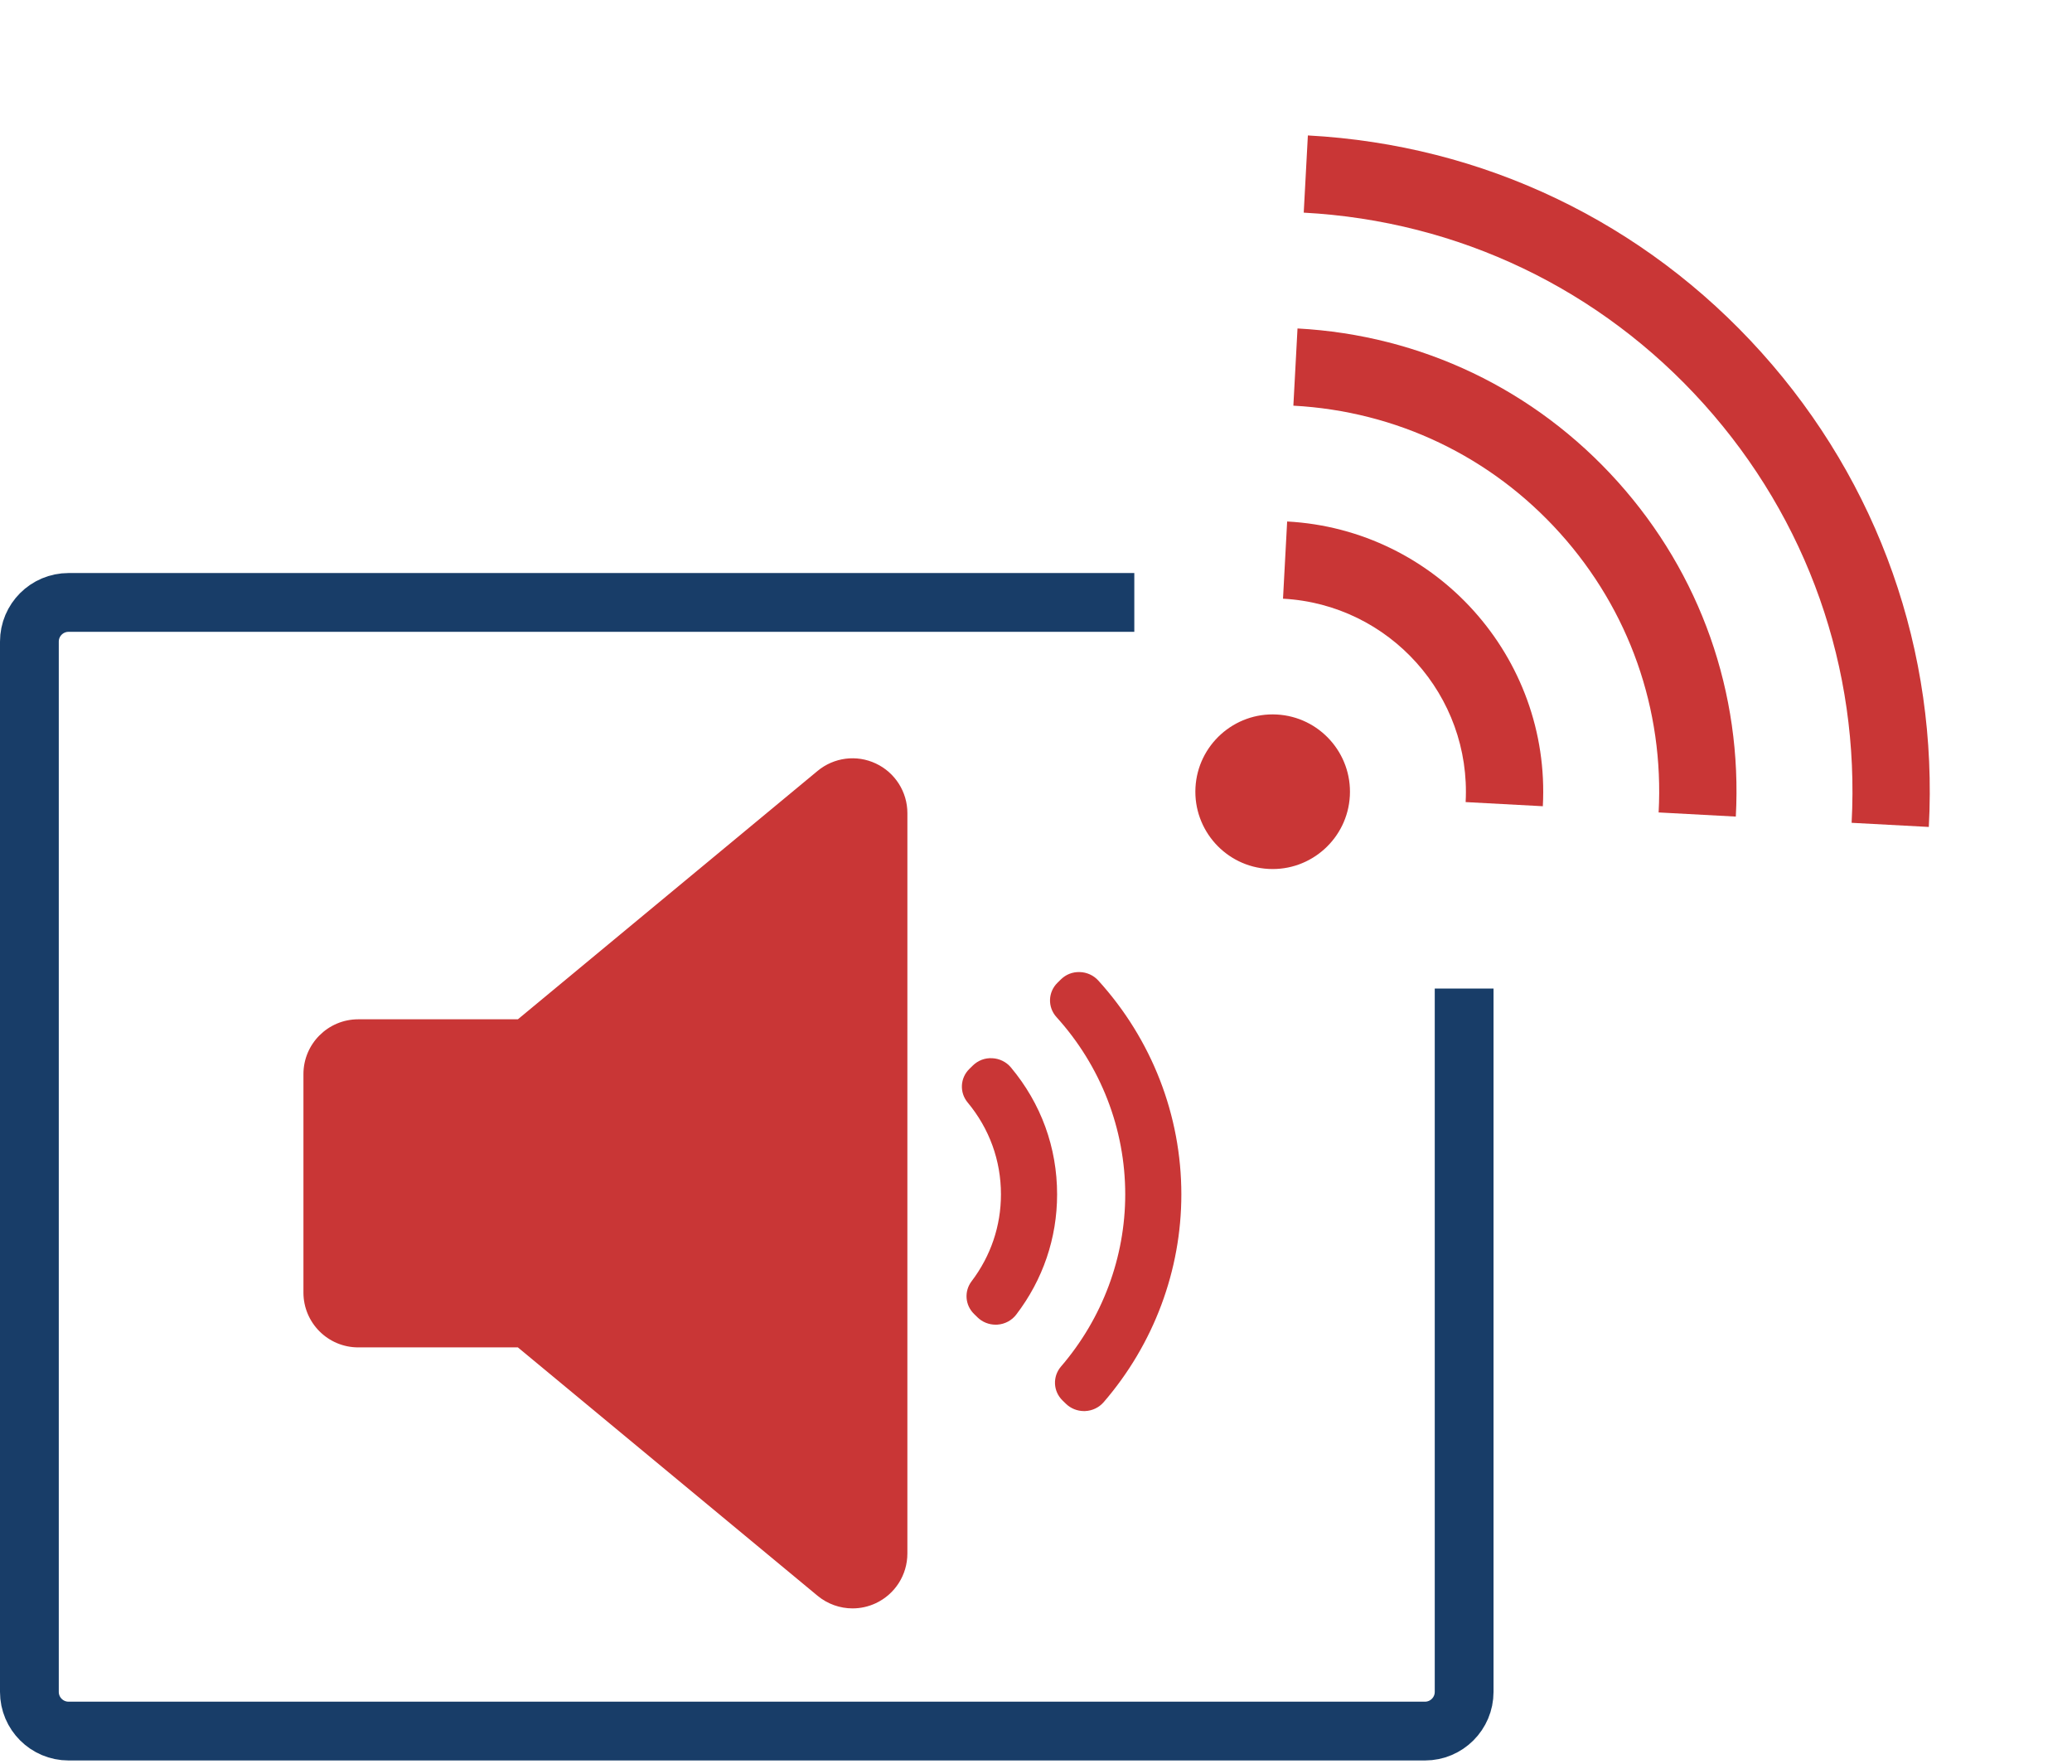 <svg width="141" height="120" viewBox="0 0 141 120" fill="none" xmlns="http://www.w3.org/2000/svg">
<path d="M99.635 67.259V115.113C99.635 116.585 98.441 117.779 96.968 117.779H4.667C3.194 117.779 2 116.585 2 115.113V43.655C2 42.182 3.194 40.988 4.667 40.988H77.19" stroke="#183D68" stroke-width="4" stroke-linejoin="round"/>
<path d="M61.747 105.701C61.747 107.148 60.91 108.463 59.602 109.077C59.096 109.316 58.554 109.432 58.015 109.432C57.163 109.432 56.318 109.138 55.635 108.573L35.241 91.674H24.38C22.32 91.675 20.649 90.004 20.649 87.944V73.082C20.649 71.021 22.32 69.351 24.38 69.351H35.242L55.636 52.452C56.75 51.528 58.295 51.331 59.603 51.949C60.91 52.563 61.748 53.878 61.748 55.325L61.747 105.701Z" fill="#C93636"/>
<path d="M67.754 90.129C67.796 90.129 67.837 90.127 67.88 90.125C68.385 90.09 68.85 89.841 69.154 89.444C70.974 87.065 71.936 84.236 71.936 81.264C71.936 78.073 70.848 75.085 68.79 72.623C68.477 72.25 68.017 72.023 67.524 71.999C67.018 71.969 66.55 72.155 66.201 72.496L65.968 72.725C65.335 73.343 65.283 74.329 65.847 75.008C67.331 76.794 68.115 78.957 68.115 81.264C68.115 83.408 67.425 85.451 66.116 87.176C65.6 87.855 65.672 88.802 66.285 89.4L66.519 89.629C66.847 89.951 67.293 90.129 67.754 90.129Z" fill="#C93636"/>
<path d="M73.842 96.006C74.331 95.986 74.788 95.767 75.104 95.402C78.514 91.454 80.392 86.432 80.391 81.264C80.391 75.892 78.383 70.723 74.736 66.71C74.416 66.359 73.962 66.151 73.481 66.138C72.974 66.122 72.532 66.306 72.192 66.639L71.963 66.864C71.312 67.502 71.281 68.525 71.893 69.201C74.91 72.529 76.572 76.814 76.572 81.264C76.572 85.542 75.019 89.701 72.201 92.977C71.618 93.655 71.662 94.657 72.303 95.283L72.533 95.507C72.861 95.829 73.306 96.007 73.768 96.007C73.793 96.007 73.818 96.007 73.842 96.006Z" fill="#C93636"/>
<path d="M91.858 54.149C92.013 51.252 89.783 48.769 86.887 48.614C83.99 48.458 81.507 50.688 81.352 53.585C81.274 55.033 81.793 56.378 82.692 57.381C83.593 58.383 84.874 59.043 86.323 59.12C89.219 59.276 91.702 57.046 91.858 54.149Z" fill="#C93636"/>
<path d="M87.591 35.481L87.309 40.734C94.551 41.123 100.126 47.33 99.737 54.572L104.99 54.854C105.535 44.716 97.729 36.025 87.591 35.481Z" fill="#C93636"/>
<path d="M110.088 32.776C104.454 26.504 96.715 22.8 88.296 22.348L88.014 27.601C95.03 27.978 101.479 31.064 106.174 36.291C110.868 41.518 113.246 48.261 112.87 55.277L118.123 55.559C118.575 47.14 115.721 39.049 110.088 32.776Z" fill="#C93636"/>
<path d="M119.873 23.988C111.892 15.102 100.928 9.855 89.001 9.215L88.719 14.468C99.243 15.033 108.917 19.663 115.959 27.503C123 35.344 126.568 45.458 126.003 55.982L131.256 56.264C131.896 44.337 127.853 32.874 119.873 23.988Z" fill="#C93636"/>
</svg>
